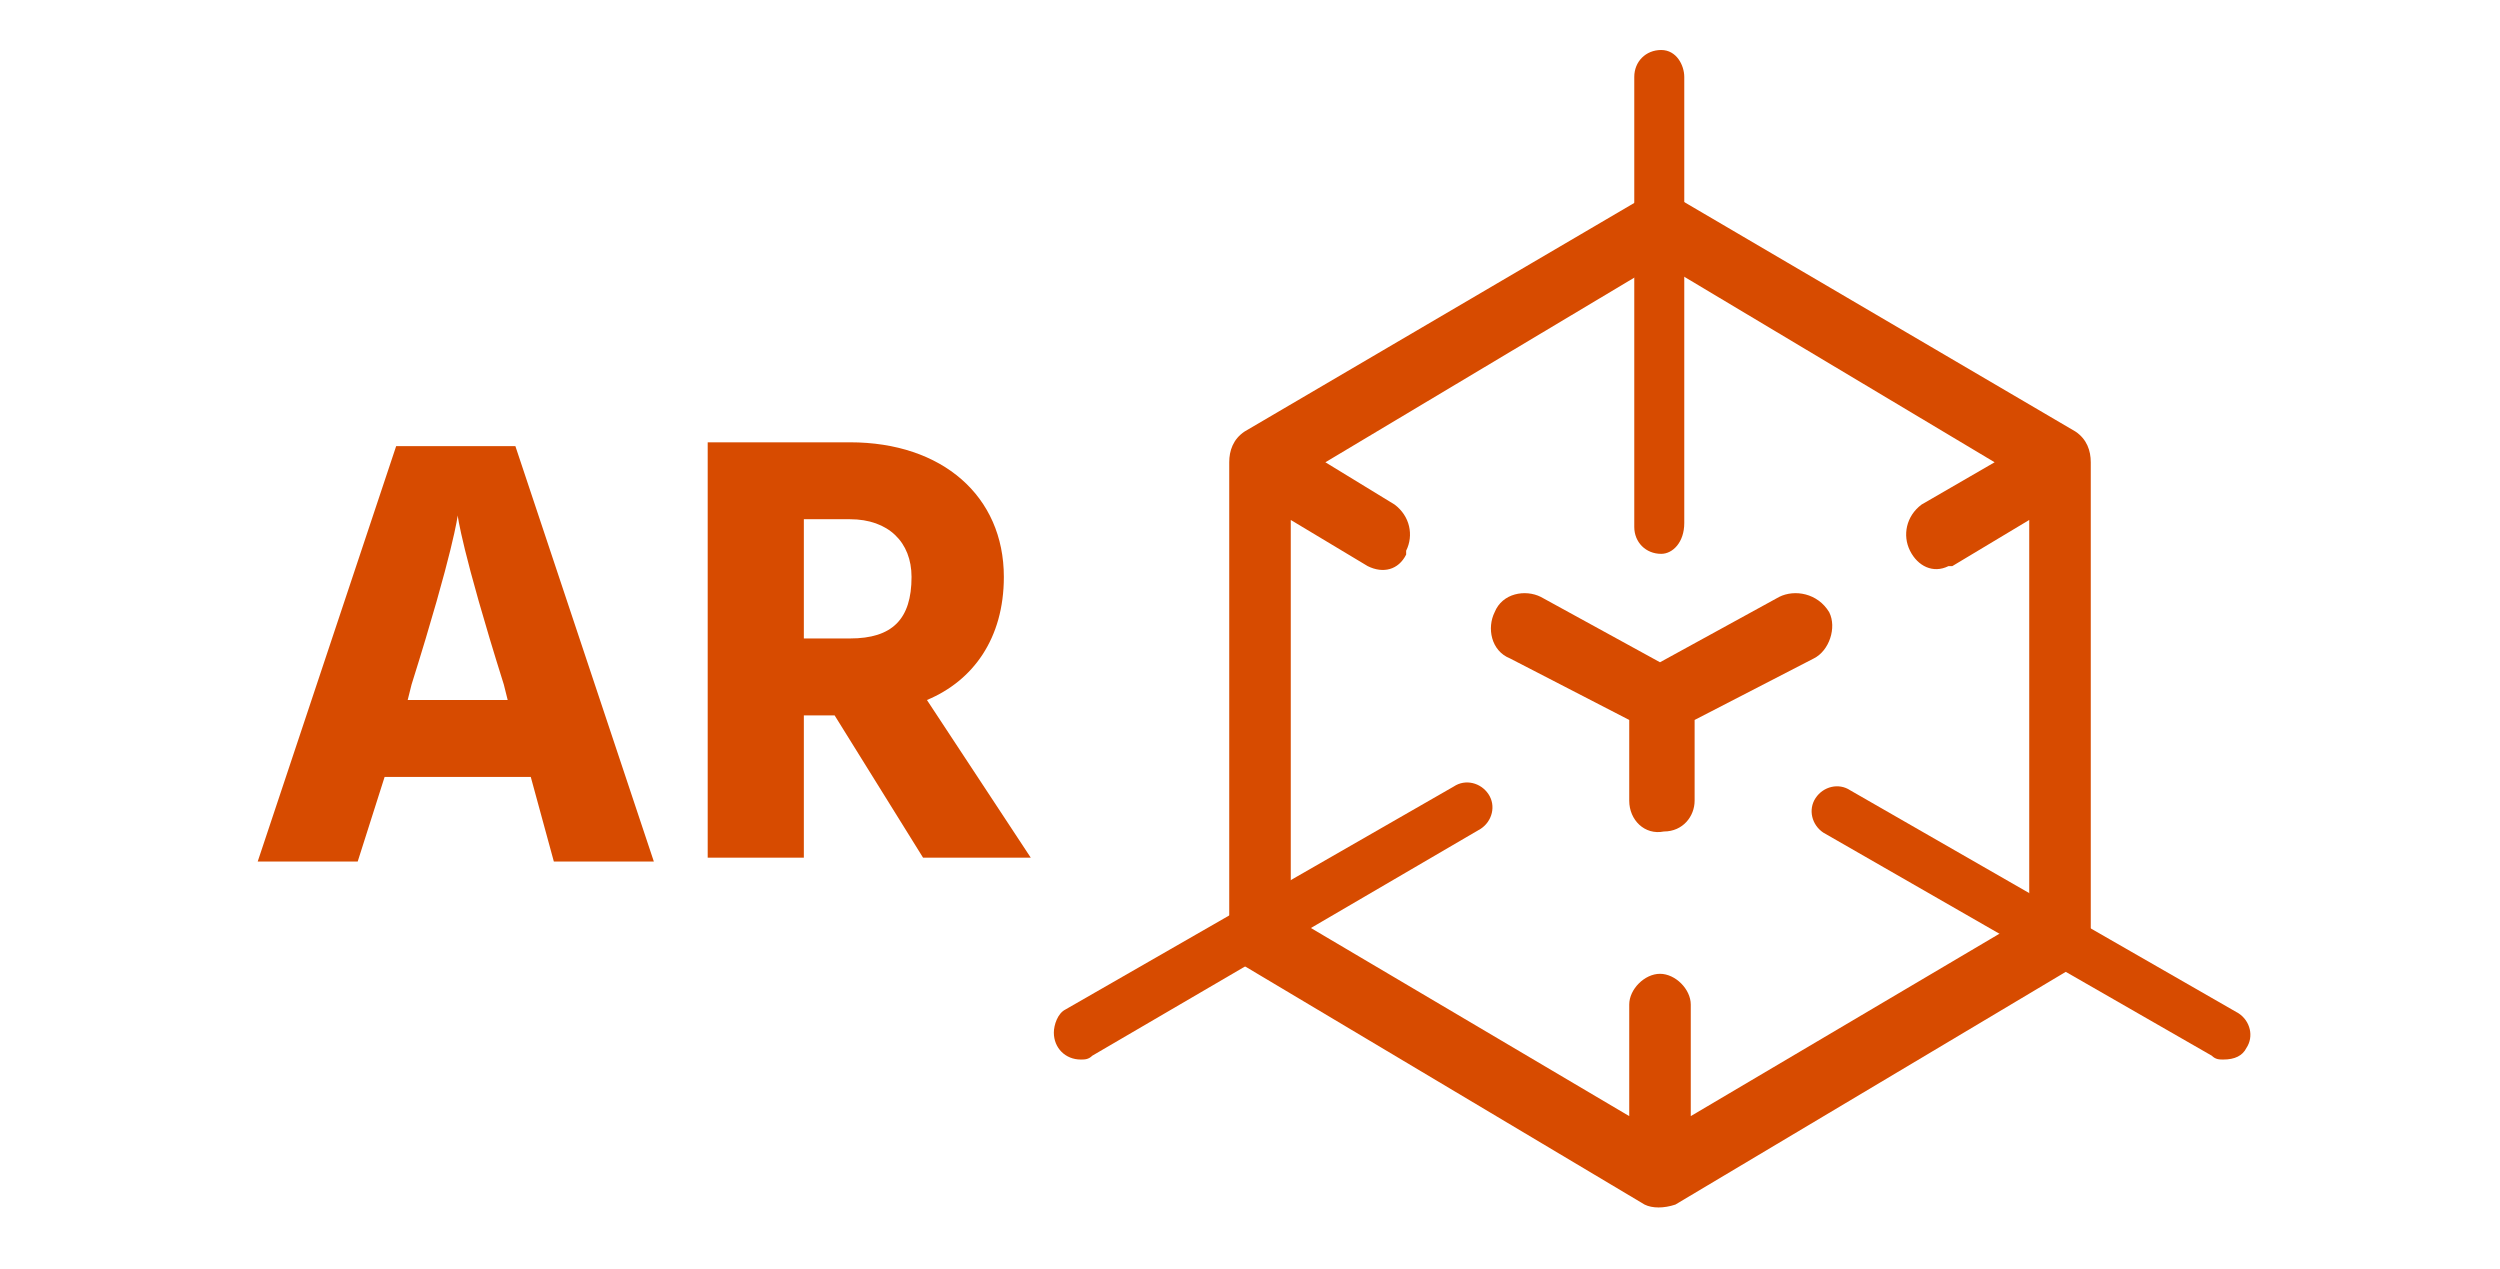 <?xml version="1.0" encoding="utf-8"?>
<!-- Generator: Adobe Illustrator 24.1.2, SVG Export Plug-In . SVG Version: 6.00 Build 0)  -->
<svg version="1.1" id="Ebene_1" xmlns="http://www.w3.org/2000/svg" xmlns:xlink="http://www.w3.org/1999/xlink" x="0px" y="0px"
	 viewBox="0 0 65 33" style="enable-background:new 0 0 65 33;" xml:space="preserve">
<style type="text/css">
	.st0{fill:#D74B00;}
	.st1{enable-background:new    ;}
</style>
<g id="Gruppe_46624" transform="translate(-655 -3401)">
	<g id="Page-1" transform="translate(583.43 3297.972)">
		<g id="_027---AR-360-Degree-View" transform="translate(97.13 106.647)">
			<path id="Shape" class="st0" d="M20.7,11.9l-3.1,1.7l-3.1-1.7c-0.4-0.2-1-0.1-1.2,0.4c-0.2,0.4-0.1,1,0.4,1.2l0,0l3.1,1.6v2.1
				c0,0.5,0.4,0.9,0.9,0.8c0.5,0,0.8-0.4,0.8-0.8v-2.1l3.1-1.6c0.4-0.2,0.6-0.8,0.4-1.2C21.7,11.8,21.1,11.7,20.7,11.9L20.7,11.9z"
				/>
			<path id="Shape-2" class="st0" d="M28.8,20.7V8.4c0-0.3-0.1-0.6-0.4-0.8c0,0,0,0,0,0L18,1.5c-0.2-0.1-0.5-0.1-0.8,0L6.8,7.6
				c0,0,0,0,0,0C6.5,7.8,6.4,8.1,6.4,8.4v12.3c0,0.3,0.2,0.6,0.4,0.8l10.4,6.2c0.2,0.1,0.5,0.1,0.8,0l10.4-6.2
				C28.7,21.3,28.8,21,28.8,20.7z M27.2,20.2l-8.8,5.2v-2.9c0-0.4-0.4-0.8-0.8-0.8s-0.8,0.4-0.8,0.8l0,0v2.9L8,20.2V9.9l2,1.2
				c0.4,0.2,0.8,0.1,1-0.3c0,0,0-0.1,0-0.1c0.2-0.4,0.1-0.9-0.3-1.2L8.9,8.4l8.7-5.2l8.7,5.2l-1.9,1.1c-0.4,0.3-0.5,0.8-0.3,1.2
				c0.2,0.4,0.6,0.6,1,0.4c0,0,0.1,0,0.1,0l2-1.2L27.2,20.2z"/>
		</g>
		<g id="Gruppe_46618" transform="translate(92.57 122.076)">
			<path id="Pfad_1799" class="st0" d="M7.1,8.5c-0.4,0-0.7-0.3-0.7-0.7c0-0.2,0.1-0.5,0.3-0.6l10.1-5.8c0.3-0.2,0.7-0.1,0.9,0.2
				s0.1,0.7-0.2,0.9c0,0,0,0,0,0L7.4,8.4C7.3,8.5,7.2,8.5,7.1,8.5z"/>
		</g>
		<g id="Gruppe_46619" transform="translate(112.276 122.076)">
			<path id="Pfad_1800" class="st0" d="M17.1,8.5c-0.1,0-0.2,0-0.3-0.1L6.7,2.6C6.4,2.4,6.3,2,6.5,1.7c0.2-0.3,0.6-0.4,0.9-0.2
				l10.1,5.8c0.3,0.2,0.4,0.6,0.2,0.9C17.6,8.4,17.4,8.5,17.1,8.5L17.1,8.5z"/>
		</g>
		<g id="Gruppe_46620" transform="translate(107.661 103.028)">
			<path id="Pfad_1801" class="st0" d="M7.1,14.4c-0.4,0-0.7-0.3-0.7-0.7V2c0-0.4,0.3-0.7,0.7-0.7S7.7,1.7,7.7,2c0,0,0,0,0,0v11.6
				C7.7,14.1,7.4,14.4,7.1,14.4z"/>
		</g>
	</g>
	<g class="st1">
		<path class="st0" d="M668.8,3421.2H665l-0.7,2.2h-2.6l3.6-10.8h3.1l3.6,10.8h-2.6L668.8,3421.2z M668.2,3419.2l-0.1-0.4
			c-1.1-3.5-1.2-4.4-1.2-4.4s-0.1,0.9-1.2,4.4l-0.1,0.4H668.2z"/>
		<path class="st0" d="M676.7,3419.6h-0.8v3.7h-2.5v-10.8h3.7c2.4,0,4,1.4,4,3.5c0,1.6-0.8,2.7-2,3.2l2.7,4.1H679L676.7,3419.6z
			 M675.9,3417.6h1.2c1.1,0,1.6-0.5,1.6-1.6c0-0.9-0.6-1.5-1.6-1.5h-1.2V3417.6z"/>
	</g>
</g>
</svg>
